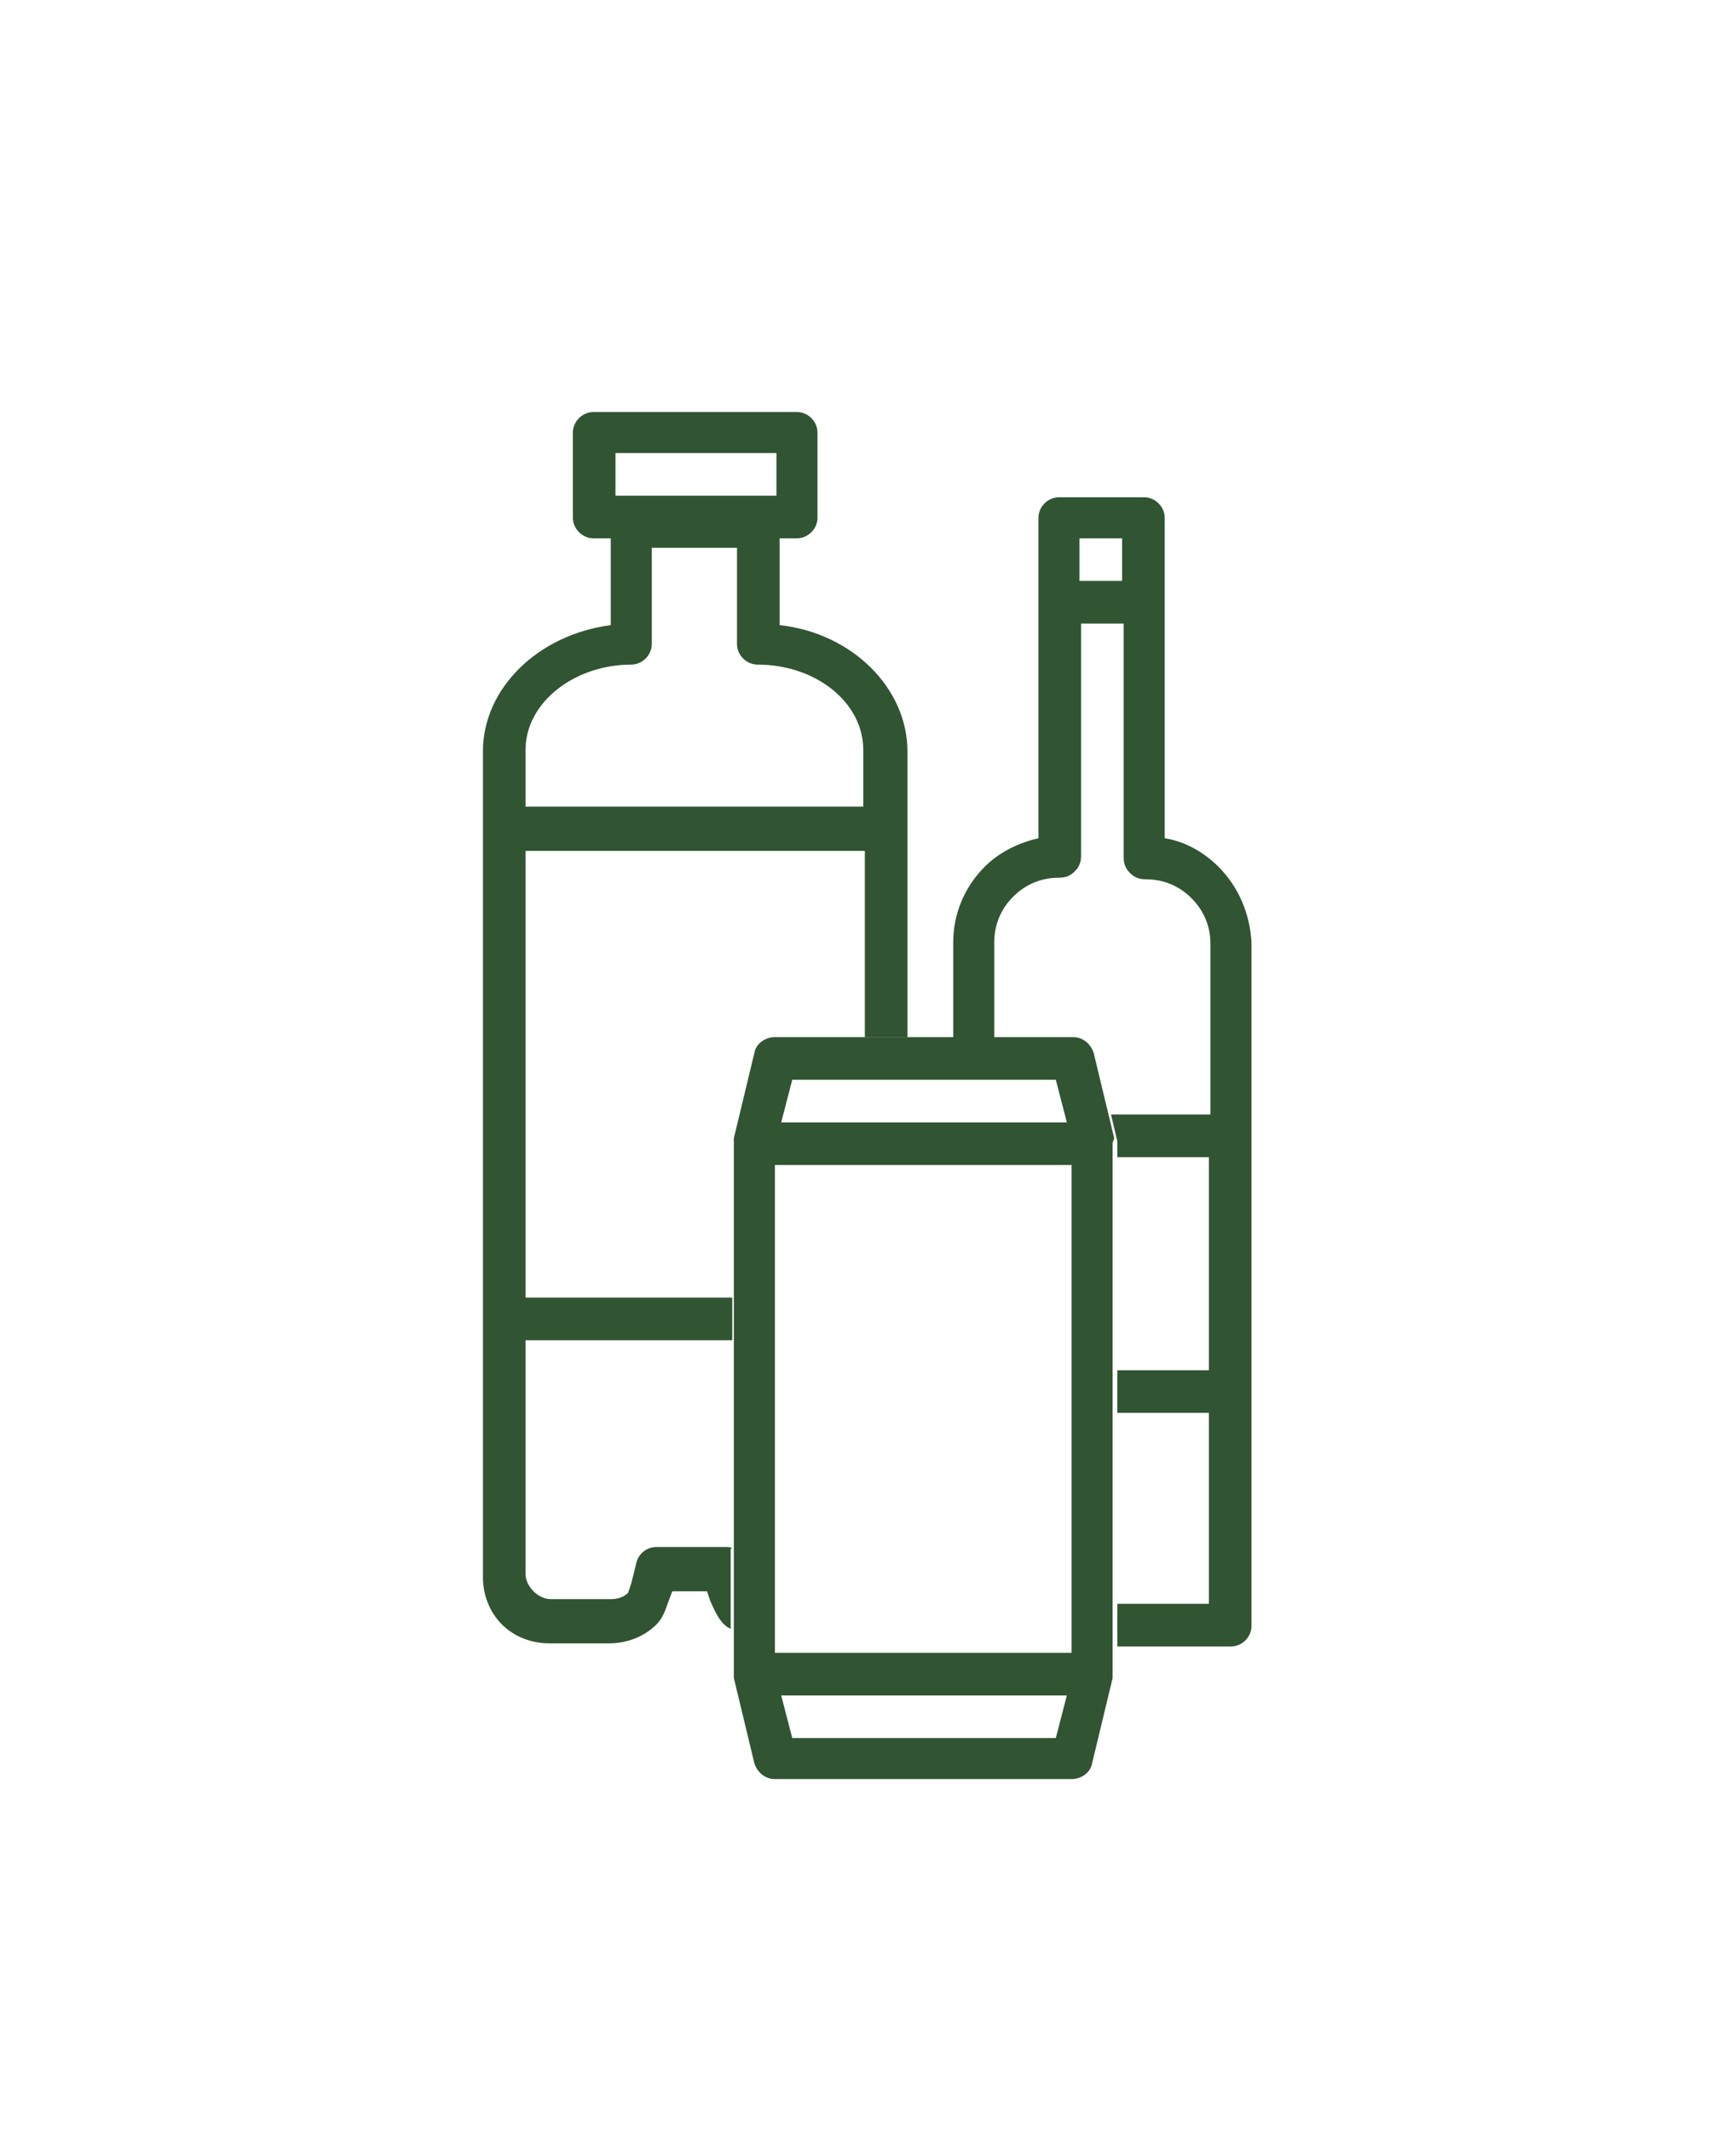 <?xml version="1.0" encoding="utf-8"?>
<!-- Generator: Adobe Illustrator 27.0.0, SVG Export Plug-In . SVG Version: 6.00 Build 0)  -->
<svg version="1.1" id="Camada_1" xmlns="http://www.w3.org/2000/svg" xmlns:xlink="http://www.w3.org/1999/xlink" x="0px" y="0px"
	 viewBox="0 0 110 135" style="enable-background:new 0 0 110 135;" xml:space="preserve">
<style type="text/css">
	.st0{fill-rule:evenodd;clip-rule:evenodd;fill:#315432;}
</style>
<path class="st0" d="M46.4,98.1C46.3,98,46.2,98,46,98h-4.4c-0.7,0-1.2,0.5-1.3,1.1l-0.3,1.2l-0.2,0.6c-0.3,0.3-0.7,0.4-1.1,0.4
	h-3.8c-0.4,0-0.8-0.2-1.1-0.5s-0.5-0.7-0.5-1.1V84.9h13.1v-2.7H33.3V53.9h21.5v11.8h2.7V47.6c0-4-3.5-7.5-8.1-8v-5.5h1.1
	c0.7,0,1.3-0.6,1.3-1.3v-5.4c0-0.7-0.6-1.3-1.3-1.3H37.6c-0.7,0-1.3,0.6-1.3,1.3v5.4c0,0.7,0.6,1.3,1.3,1.3h1.1v5.5
	c-4.6,0.6-8.1,4-8.1,8v52.3c0,1.1,0.4,2.2,1.2,3s1.9,1.2,3,1.2h3.8c1.1,0,2.2-0.4,3-1.2c0.3-0.3,0.5-0.7,0.7-1.3l0.3-0.8h2.2
	l0.2,0.6c0.3,0.7,0.6,1.3,1,1.6c0.1,0.1,0.2,0.1,0.3,0.2v-5.1H46.4z M39,28.7h10.2v2.7H39V28.7z M33.3,47.5c0-3,3.1-5.4,6.7-5.4l0,0
	c0.7,0,1.3-0.6,1.3-1.3v-6.1h5.4v6.1c0,0.7,0.6,1.3,1.3,1.3c3.7,0,6.7,2.4,6.7,5.4v3.6H33.3V47.5z"/>
<path class="st0" d="M77.2,54.9c-0.9-0.9-2.1-1.6-3.4-1.8V32.8c0-0.7-0.6-1.3-1.3-1.3h-5.4c-0.7,0-1.3,0.6-1.3,1.3v20.3
	c-1.3,0.3-2.5,0.9-3.4,1.8c-1.3,1.3-2,3-2,4.8v6.1H63v-6.1c0-1.1,0.4-2.1,1.2-2.9s1.8-1.2,2.9-1.2c0.4,0,0.7-0.1,1-0.4
	c0.3-0.3,0.4-0.6,0.4-1V39.5h2.7v14.8c0,0.4,0.1,0.7,0.4,1s0.6,0.4,1,0.4c1.1,0,2.1,0.4,2.9,1.2s1.2,1.8,1.2,2.9v10.8h-6.3l0.4,1.7
	v0.3v0.7h5.8v13.5h-5.8v2.7h5.8v12.1h-5.8v2.7H78c0.7,0,1.3-0.6,1.3-1.3V59.7C79.2,57.9,78.5,56.2,77.2,54.9z M71.1,36.8h-2.7v-2.7
	h2.7V36.8z"/>
<path class="st0" d="M70.6,72.1l-1.3-5.4c-0.2-0.6-0.7-1-1.3-1H49.1c-0.6,0-1.2,0.4-1.3,1l-1.3,5.4v0.3V106v0.3l1.3,5.4
	c0.2,0.6,0.7,1,1.3,1h18.8c0.6,0,1.2-0.4,1.3-1l1.3-5.4V106V72.4L70.6,72.1z M50.2,68.4h16.7l0.7,2.7H49.5L50.2,68.4z M66.9,110.1
	H50.2l-0.7-2.7h18.1L66.9,110.1z M67.9,104.7H49.1V73.8h18.8C67.9,73.8,67.9,104.7,67.9,104.7z"/>
</svg>
